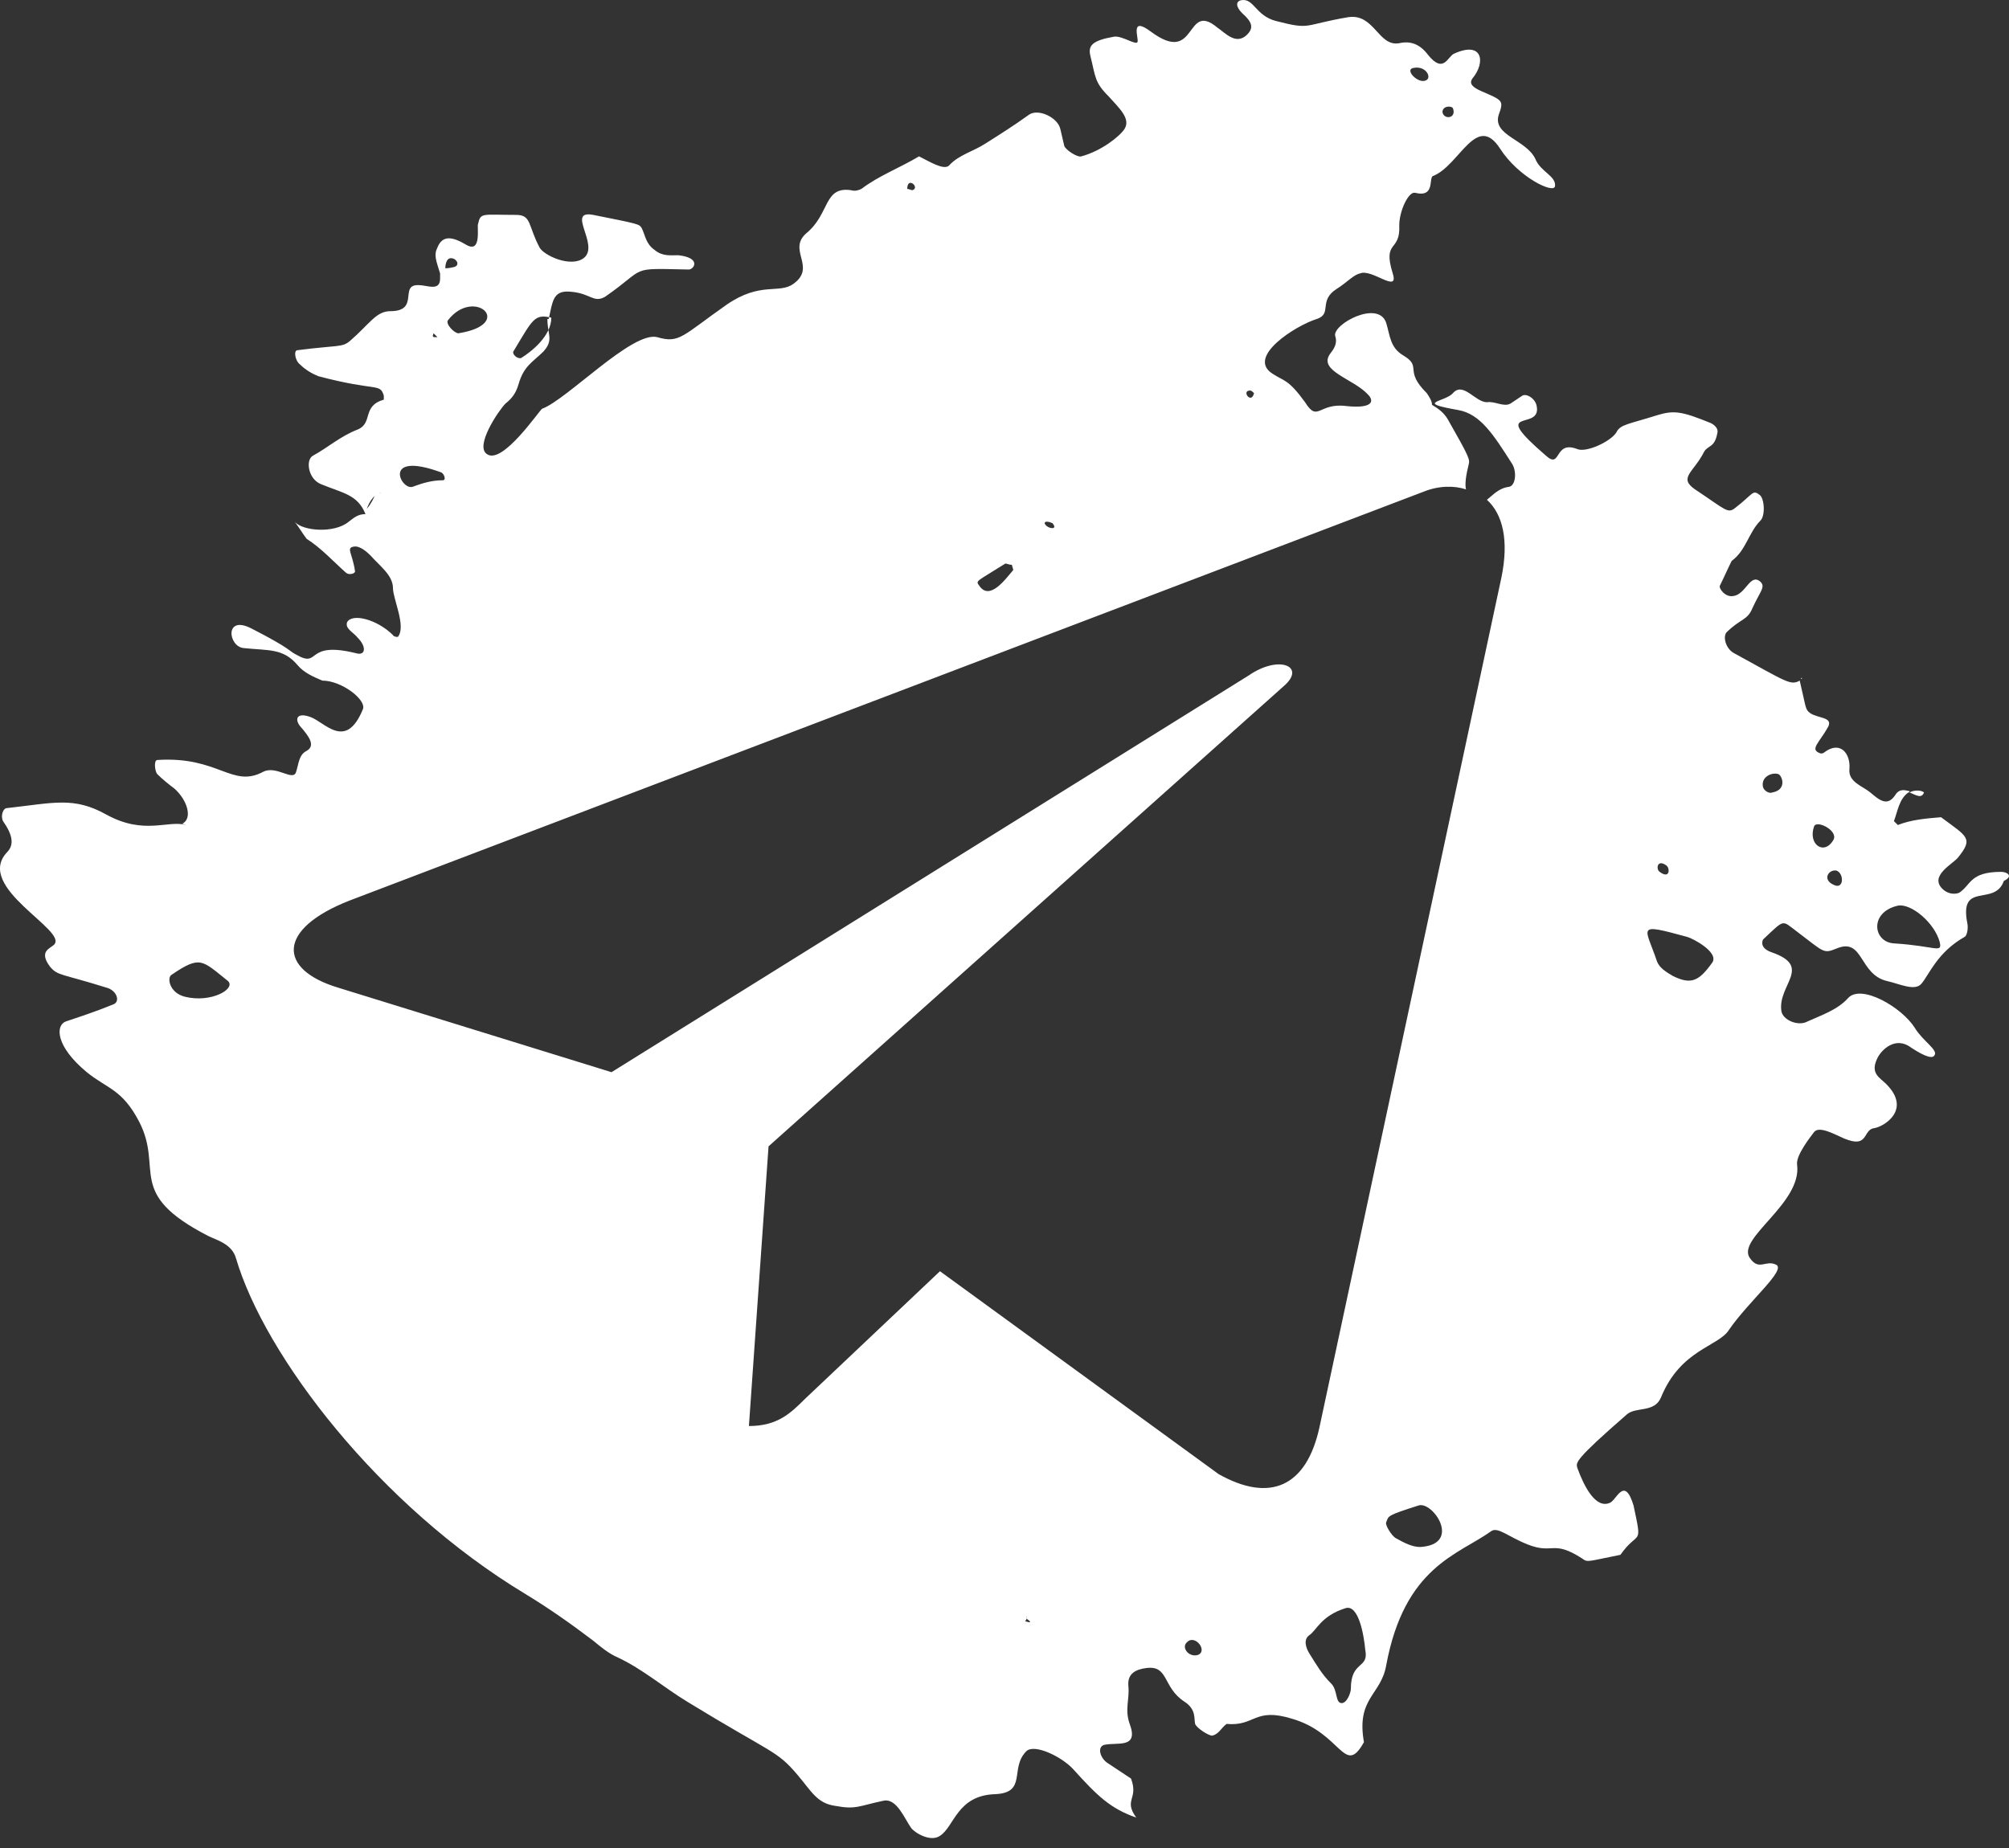 <svg width="100" height="92" viewBox="0 0 100 92" fill="none" xmlns="http://www.w3.org/2000/svg">
<rect x="0" y="0" width="100" height="92" fill="#333333" stroke="none"/>
<path fill-rule="evenodd" clip-rule="evenodd" d="M99.613 43.404C98.05 43.404 98.115 44.051 97.528 44.44C97.398 44.505 97.007 44.569 96.682 44.245C96.03 43.598 97.203 43.015 97.463 42.691C98.245 41.72 97.919 41.655 96.617 40.684C95.835 40.748 95.118 40.813 94.467 41.072L94.272 40.878C94.467 40.36 94.532 39.777 94.988 39.453C94.988 39.453 95.053 39.453 95.053 39.388C94.793 39.324 94.532 39.259 94.337 39.583C93.946 40.166 93.555 39.842 93.099 39.453C92.709 39.129 91.992 38.935 92.057 38.287C92.122 37.51 91.601 36.863 90.82 37.445C90.754 37.51 90.689 37.51 90.624 37.51C90.038 37.316 90.559 36.992 91.015 36.15C91.21 35.697 90.494 35.762 90.103 35.502C89.843 35.308 89.908 35.243 89.582 33.883C89.126 34.142 88.931 33.948 86.325 32.523C85.934 32.329 85.739 31.746 85.934 31.487C86.651 30.775 86.977 30.904 87.237 30.257C87.628 29.415 87.888 29.221 87.628 28.962C87.107 28.508 86.911 29.609 86.26 29.674C85.869 29.739 85.543 29.285 85.609 29.156C85.804 28.767 85.999 28.314 86.195 27.925C86.911 27.407 87.042 26.5 87.628 25.918C87.888 25.659 87.823 24.752 87.563 24.622C87.237 24.363 87.237 24.622 86.39 25.27C85.999 25.594 85.934 25.4 84.371 24.363C83.524 23.78 84.306 23.521 84.827 22.485C85.022 22.161 85.348 22.291 85.478 21.579C85.543 21.384 85.413 21.19 85.153 21.061C83.72 20.478 83.329 20.413 82.482 20.672C81.049 21.125 80.658 21.125 80.463 21.514C80.202 21.967 78.965 22.55 78.509 22.356C77.336 21.902 77.727 23.392 76.946 22.68C74.014 20.154 76.75 21.514 76.49 20.218C76.424 19.83 75.969 19.571 75.773 19.7C75.578 19.83 75.382 19.959 75.187 20.089C74.861 20.283 74.405 19.959 74.014 20.024C73.428 20.024 72.842 18.988 72.321 19.571C71.93 20.024 70.367 20.024 72.582 20.413C73.689 20.607 74.34 21.643 75.252 23.068C75.513 23.457 75.448 24.169 75.122 24.234C74.601 24.299 74.34 24.622 74.014 24.881C74.796 25.594 75.122 26.889 74.731 28.767L65.677 71.057C65.026 74.036 63.202 74.814 60.662 73.389L46.788 63.286L40.079 69.632C39.362 70.345 38.711 70.993 37.278 70.993L38.255 57.069L63.918 34.142C65.026 33.171 63.658 32.588 62.16 33.624L30.439 53.377L16.825 49.167C13.829 48.261 13.764 46.253 17.412 44.828L70.823 24.493C71.605 24.169 72.386 24.169 72.972 24.363C72.907 24.104 72.972 23.651 73.103 23.133C73.168 22.874 73.168 22.809 72.06 20.866C71.865 20.542 71.605 20.348 71.279 20.154C71.279 19.959 71.148 19.765 71.018 19.571C69.846 18.405 70.823 18.276 69.846 17.693C69.195 17.304 69.194 16.721 68.999 16.074C68.608 14.908 66.329 16.139 66.459 16.721C66.589 17.11 66.394 17.369 66.198 17.628C65.612 18.47 67.371 18.858 68.087 19.636C68.413 19.959 68.348 20.348 67.045 20.218C65.612 20.024 65.612 21.061 64.961 20.024C64.114 18.858 63.919 18.988 63.332 18.599C62.029 17.758 64.505 16.203 65.547 15.879C66.329 15.62 65.612 14.973 66.524 14.39C67.045 14.066 67.371 13.678 67.696 13.613C68.282 13.354 69.65 14.649 69.325 13.613C68.804 11.929 69.716 12.576 69.65 11.216C69.65 10.504 70.106 9.533 70.432 9.597C71.474 9.857 71.083 8.82 71.344 8.756C72.647 8.237 73.493 5.582 74.666 7.396C75.578 8.82 77.336 9.662 77.402 9.274C77.467 8.756 76.685 8.561 76.424 7.914C75.969 6.942 74.275 6.748 74.601 5.712C74.861 4.999 74.796 4.999 73.754 4.546C73.298 4.352 73.103 4.157 73.298 3.898C73.949 3.121 73.819 2.02 72.386 2.668C72.06 2.797 71.865 3.704 71.083 2.733C70.693 2.215 70.237 2.02 69.65 2.15C68.608 2.344 68.413 0.66 67.11 0.855C64.83 1.243 65.286 1.502 63.528 1.049C62.486 0.79 62.42 -0.117 61.769 0.013C61.508 0.077 61.508 0.336 61.834 0.66C62.355 1.114 62.355 1.373 62.16 1.632C61.574 2.344 60.987 1.632 60.596 1.373C58.968 0.013 59.62 3.315 57.275 1.567C56.232 0.79 56.688 1.891 56.623 2.085C56.558 2.279 55.842 1.761 55.451 1.826C54.343 2.02 54.148 2.279 54.278 2.797C54.539 3.834 54.474 4.093 55.19 4.805C55.711 5.388 56.297 5.906 55.972 6.424C55.711 6.813 54.799 7.525 53.822 7.784C53.627 7.849 53.041 7.46 52.976 7.266C52.91 7.007 52.845 6.683 52.78 6.424C52.65 5.841 51.673 5.388 51.217 5.712C50.501 6.23 49.784 6.683 49.068 7.136C48.481 7.525 47.7 7.719 47.244 8.237C46.983 8.496 46.267 8.043 45.746 7.784C44.769 8.367 43.726 8.756 42.88 9.403C42.749 9.468 42.554 9.533 42.358 9.468C40.991 9.274 41.316 10.634 40.144 11.605C39.167 12.447 40.665 13.289 39.492 14.131C38.776 14.649 37.864 14.001 36.171 15.167C33.956 16.721 33.826 17.11 32.718 16.786C31.481 16.462 28.224 19.895 26.986 20.348C26.856 20.413 25.032 23.133 24.251 22.615C23.599 22.226 24.837 20.413 25.163 20.089C25.488 19.83 25.684 19.571 25.814 19.118C26.075 18.211 26.53 18.017 27.052 17.498C27.573 16.916 27.247 16.657 27.247 15.879C27.247 15.879 27.247 15.879 27.312 15.879C27.508 15.037 27.508 14.455 28.354 14.519C29.396 14.584 29.527 15.102 30.113 14.778C32.262 13.289 31.22 13.354 34.282 13.418C34.542 13.418 34.933 12.836 33.761 12.706C33.37 12.706 32.979 12.771 32.588 12.447C32.132 12.123 32.132 11.735 31.937 11.346C31.806 11.152 31.806 11.152 29.527 10.698C28.159 10.439 29.852 12.188 29.071 12.836C28.419 13.354 27.052 12.706 26.856 12.318C26.27 11.216 26.465 10.698 25.684 10.698C23.99 10.698 23.925 10.569 23.795 11.152C23.73 11.281 23.99 12.641 23.209 12.188C22.557 11.799 22.036 11.67 21.776 12.318C21.58 12.706 21.71 12.965 21.906 13.613C21.906 13.678 21.906 13.742 21.906 13.872C21.906 14.519 21.255 14.196 20.864 14.196C19.822 14.131 20.929 15.491 19.431 15.491C18.714 15.491 18.389 16.139 17.412 16.98C17.021 17.304 16.825 17.175 14.806 17.434C14.611 17.434 14.676 17.952 14.936 18.146C15.197 18.405 15.523 18.599 15.848 18.729C18.779 19.506 18.91 19.053 19.105 19.7C19.105 19.765 19.105 19.895 19.105 19.895C17.998 20.218 18.584 21.061 17.802 21.384C16.956 21.708 16.304 22.291 15.588 22.68C15.197 22.874 15.327 23.845 15.979 24.104C17.086 24.558 17.802 24.622 18.193 25.594C17.802 25.594 17.607 25.788 17.346 25.982C16.63 26.565 15.067 26.436 14.676 25.982C14.871 26.241 15.067 26.565 15.262 26.824C15.979 27.278 16.565 27.925 17.216 28.508C17.346 28.638 17.672 28.573 17.672 28.443C17.542 27.537 17.216 27.278 17.607 27.213C17.933 27.148 18.323 27.537 18.454 27.666C18.91 28.184 19.561 28.638 19.561 29.285C19.561 29.803 20.212 31.163 19.822 31.681C19.822 31.746 19.561 31.681 19.561 31.617C18.779 30.84 17.542 30.516 17.281 30.969C17.151 31.293 17.607 31.487 17.802 31.746C18.258 32.2 18.193 32.653 17.737 32.523C15.132 31.876 15.979 33.301 14.741 32.588C14.35 32.394 14.546 32.329 12.526 31.293C11.158 30.581 11.354 32.2 12.136 32.264C13.373 32.394 14.089 32.264 14.806 33.106C15.132 33.495 15.588 33.689 16.044 33.883C17.021 33.883 18.258 34.855 18.063 35.308C17.216 37.381 16.174 35.956 15.457 35.697C14.741 35.438 14.676 35.826 14.936 36.15C15.392 36.668 15.718 37.122 15.262 37.381C14.871 37.575 14.871 38.028 14.741 38.417C14.611 38.935 13.764 38.093 13.113 38.417C11.549 39.259 10.898 37.64 7.836 37.834C7.641 37.834 7.706 38.417 7.836 38.546C8.097 38.805 8.423 39.065 8.683 39.259C9.335 39.842 9.595 40.748 9.074 41.007L9.269 41.072C8.358 40.813 7.185 41.59 5.296 40.554C3.668 39.647 2.691 39.971 0.346 40.23C0.15 40.23 0.02 40.619 0.15 40.878C0.606 41.526 0.737 42.044 0.346 42.432C-1.283 44.181 3.407 46.318 2.691 47.03C2.495 47.225 1.909 47.354 2.495 48.131C2.886 48.585 3.016 48.455 5.296 49.167C5.817 49.297 6.013 49.88 5.622 50.009C4.84 50.333 3.863 50.657 3.277 50.851C2.756 51.046 2.756 52.082 4.319 53.377C5.361 54.219 6.078 54.219 6.925 55.838C8.162 58.234 6.208 59.4 10.377 61.537C10.768 61.731 11.549 61.926 11.745 62.638C13.178 67.495 18.845 74.943 26.14 79.347C27.312 80.059 28.419 80.836 29.527 81.678C29.918 82.002 30.308 82.326 30.764 82.52C32.002 83.103 33.044 84.01 34.217 84.722C38.45 87.313 38.646 87.118 39.688 88.349C40.404 89.191 40.665 89.774 41.577 89.903C42.619 90.097 42.749 89.903 43.987 89.644C44.638 89.515 45.029 90.551 45.355 91.004C45.55 91.263 46.332 91.716 46.788 91.393C47.504 90.939 47.635 89.385 49.523 89.32C51.152 89.256 50.24 88.025 51.087 87.183C51.477 86.795 52.845 87.442 53.432 88.09C54.604 89.385 55.255 90.033 56.558 90.486C55.907 89.579 56.688 89.579 56.297 88.543L55.125 87.766C54.734 87.507 54.604 86.924 54.995 86.859C55.646 86.73 56.688 87.054 56.232 85.823C55.972 85.111 56.232 84.593 56.167 83.945C56.102 83.297 56.558 83.103 57.079 83.038C58.187 82.909 57.861 84.01 58.968 84.722C59.554 85.111 59.424 85.564 59.489 85.823C59.554 86.017 60.141 86.406 60.336 86.406C60.662 86.341 60.792 86.017 61.053 85.823C62.486 85.953 62.42 84.981 64.309 85.564C66.784 86.276 66.915 88.478 67.892 86.73C67.501 84.528 68.739 84.398 68.999 82.909C69.911 77.987 72.582 77.404 74.21 76.238C74.536 75.979 75.057 76.497 76.034 76.886C77.336 77.404 77.271 76.627 78.769 77.598C79.03 77.793 79.03 77.728 80.658 77.404C81.57 76.109 81.766 77.08 81.31 74.943C80.854 73.454 80.463 74.684 80.137 74.814C79.421 75.137 78.835 73.972 78.509 73.065C78.444 72.806 78.379 72.676 80.984 70.41C81.44 70.021 82.352 70.345 82.678 69.568C83.655 67.171 85.543 67.042 86.065 66.2C87.042 64.775 88.931 63.221 88.409 62.962C87.888 62.703 87.563 63.286 87.107 62.638C86.39 61.667 89.712 59.918 89.452 57.975C89.387 57.522 90.103 56.615 90.299 56.356C90.559 56.032 91.341 56.486 91.797 56.68C93.034 57.198 92.709 56.227 93.295 56.162C93.751 56.097 95.184 55.255 93.881 53.96C93.555 53.636 93.099 53.442 93.425 52.729C93.62 52.276 94.337 51.564 95.118 52.147C95.509 52.406 96.161 52.794 96.291 52.535C96.486 52.276 95.705 51.823 95.314 51.175C94.663 50.139 92.643 48.973 91.992 49.686C91.471 50.268 90.689 50.528 89.973 50.851C89.517 51.11 88.735 50.786 88.67 50.333C88.475 49.038 90.233 48.131 88.214 47.419C87.628 47.225 87.693 46.901 87.758 46.771C88.865 45.735 88.67 45.8 89.452 46.383C90.82 47.419 90.754 47.484 91.406 47.225C92.774 46.642 92.513 48.52 93.946 48.844C94.532 48.973 95.314 49.362 95.64 48.973C96.03 48.52 96.421 47.419 97.789 46.642C97.919 46.577 97.984 46.188 97.919 45.929C97.528 43.857 99.287 45.152 99.743 43.857C100.264 43.598 99.873 43.404 99.613 43.404ZM72.321 5.388C72.516 5.906 71.865 5.971 71.8 5.582C71.8 5.258 72.256 5.258 72.321 5.388ZM70.367 3.38C71.018 3.251 71.344 3.963 70.888 4.028C70.497 4.093 69.911 3.445 70.367 3.38ZM62.225 19.441C62.29 19.441 62.355 19.506 62.42 19.571C62.29 20.154 61.769 19.441 62.225 19.441ZM52.389 26.047C52.715 26.436 52.064 26.306 51.999 26.047C51.999 25.918 52.259 25.982 52.389 26.047ZM50.044 28.055C50.11 28.055 50.24 28.12 50.37 28.12C50.37 28.184 50.435 28.314 50.435 28.379C50.044 28.832 49.263 29.933 48.742 29.156C48.546 28.897 48.611 28.962 50.044 28.055ZM45.42 9.468C45.355 9.468 45.224 9.403 45.159 9.403C45.159 8.756 45.811 9.338 45.42 9.468ZM25.553 17.498C26.53 15.879 26.596 15.62 27.442 15.815C27.442 16.721 26.465 17.498 25.944 17.822C25.749 17.887 25.488 17.628 25.553 17.498ZM18.258 25.335C18.389 24.946 18.584 24.752 18.649 24.687C18.584 24.817 18.519 25.011 18.258 25.335ZM18.91 24.558C18.91 24.558 18.91 24.493 18.91 24.558C18.975 24.493 18.975 24.493 18.91 24.558C18.91 24.493 18.975 24.493 18.91 24.558ZM22.818 16.592C22.622 16.592 22.166 16.139 22.297 15.944C23.599 14.26 25.684 16.139 22.818 16.592ZM22.622 12.9C22.818 13.03 22.818 13.224 22.622 13.289C22.362 13.354 22.232 13.354 22.166 13.354C22.166 13.159 22.232 12.706 22.622 12.9ZM21.58 16.592L21.776 16.786C21.515 16.786 21.515 16.786 21.58 16.592ZM21.971 23.521C22.101 23.586 22.232 23.91 22.036 23.91C21.515 23.91 21.059 24.04 20.538 24.234C19.952 24.428 18.975 22.421 21.971 23.521ZM9.204 49.621C8.423 49.426 8.292 48.649 8.553 48.52C9.986 47.548 10.051 47.807 11.354 48.844C11.745 49.232 10.507 49.945 9.204 49.621ZM51.152 80.577C51.087 80.513 51.087 80.513 51.087 80.448C51.087 80.513 51.152 80.577 51.152 80.577ZM51.022 80.707C51.087 80.642 51.087 80.642 51.087 80.577C51.282 80.707 51.412 80.836 51.022 80.707ZM59.62 82.391C59.163 82.52 58.773 82.002 59.098 81.743C59.489 81.355 60.141 82.196 59.62 82.391ZM67.24 84.075C67.24 84.269 67.045 84.787 66.784 84.787C66.459 84.787 66.589 84.139 66.263 83.816C65.807 83.362 65.547 82.909 65.221 82.391C64.961 82.002 64.895 81.614 65.156 81.419C65.547 81.16 65.742 80.448 66.98 80.059C67.631 79.865 67.892 81.419 67.957 82.132C68.152 83.103 67.24 82.65 67.24 84.075ZM70.693 77.015C70.302 77.015 69.911 76.821 69.455 76.562C69.26 76.433 68.934 75.915 68.999 75.785C69.129 75.461 68.999 75.461 70.627 74.943C71.344 74.749 72.777 76.886 70.693 77.015ZM82.938 43.08C83.133 43.209 83.133 43.792 82.612 43.404C82.417 43.274 82.482 42.756 82.938 43.08ZM85.218 47.937C84.567 48.844 84.176 49.038 83.264 48.585C82.938 48.39 82.612 48.196 82.482 47.872C81.896 46.124 81.375 45.929 83.98 46.642C84.241 46.706 85.609 47.419 85.218 47.937ZM88.214 39.453C88.084 39.518 87.823 39.388 87.758 39.194C87.628 38.676 88.214 38.417 88.54 38.546C88.735 38.676 88.931 39.324 88.214 39.453ZM90.299 41.137C90.429 40.813 91.471 41.331 91.275 41.785C90.82 42.626 89.973 42.044 90.299 41.137ZM91.275 44.051C90.689 43.792 91.015 43.274 91.406 43.339C91.797 43.468 91.797 44.31 91.275 44.051ZM94.272 46.965C93.23 46.901 93.034 45.411 94.467 45.087C95.118 44.958 96.291 45.929 96.552 46.901C96.682 47.484 96.356 47.095 94.272 46.965ZM95.77 39.453C95.64 39.324 95.249 39.324 95.053 39.453C95.379 39.583 95.64 39.777 95.77 39.453ZM89.712 33.754H89.647C89.647 33.819 89.647 33.819 89.712 33.754C89.647 33.819 89.647 33.819 89.712 33.754C89.712 33.819 89.712 33.819 89.712 33.754Z" fill="white"/>
</svg>
